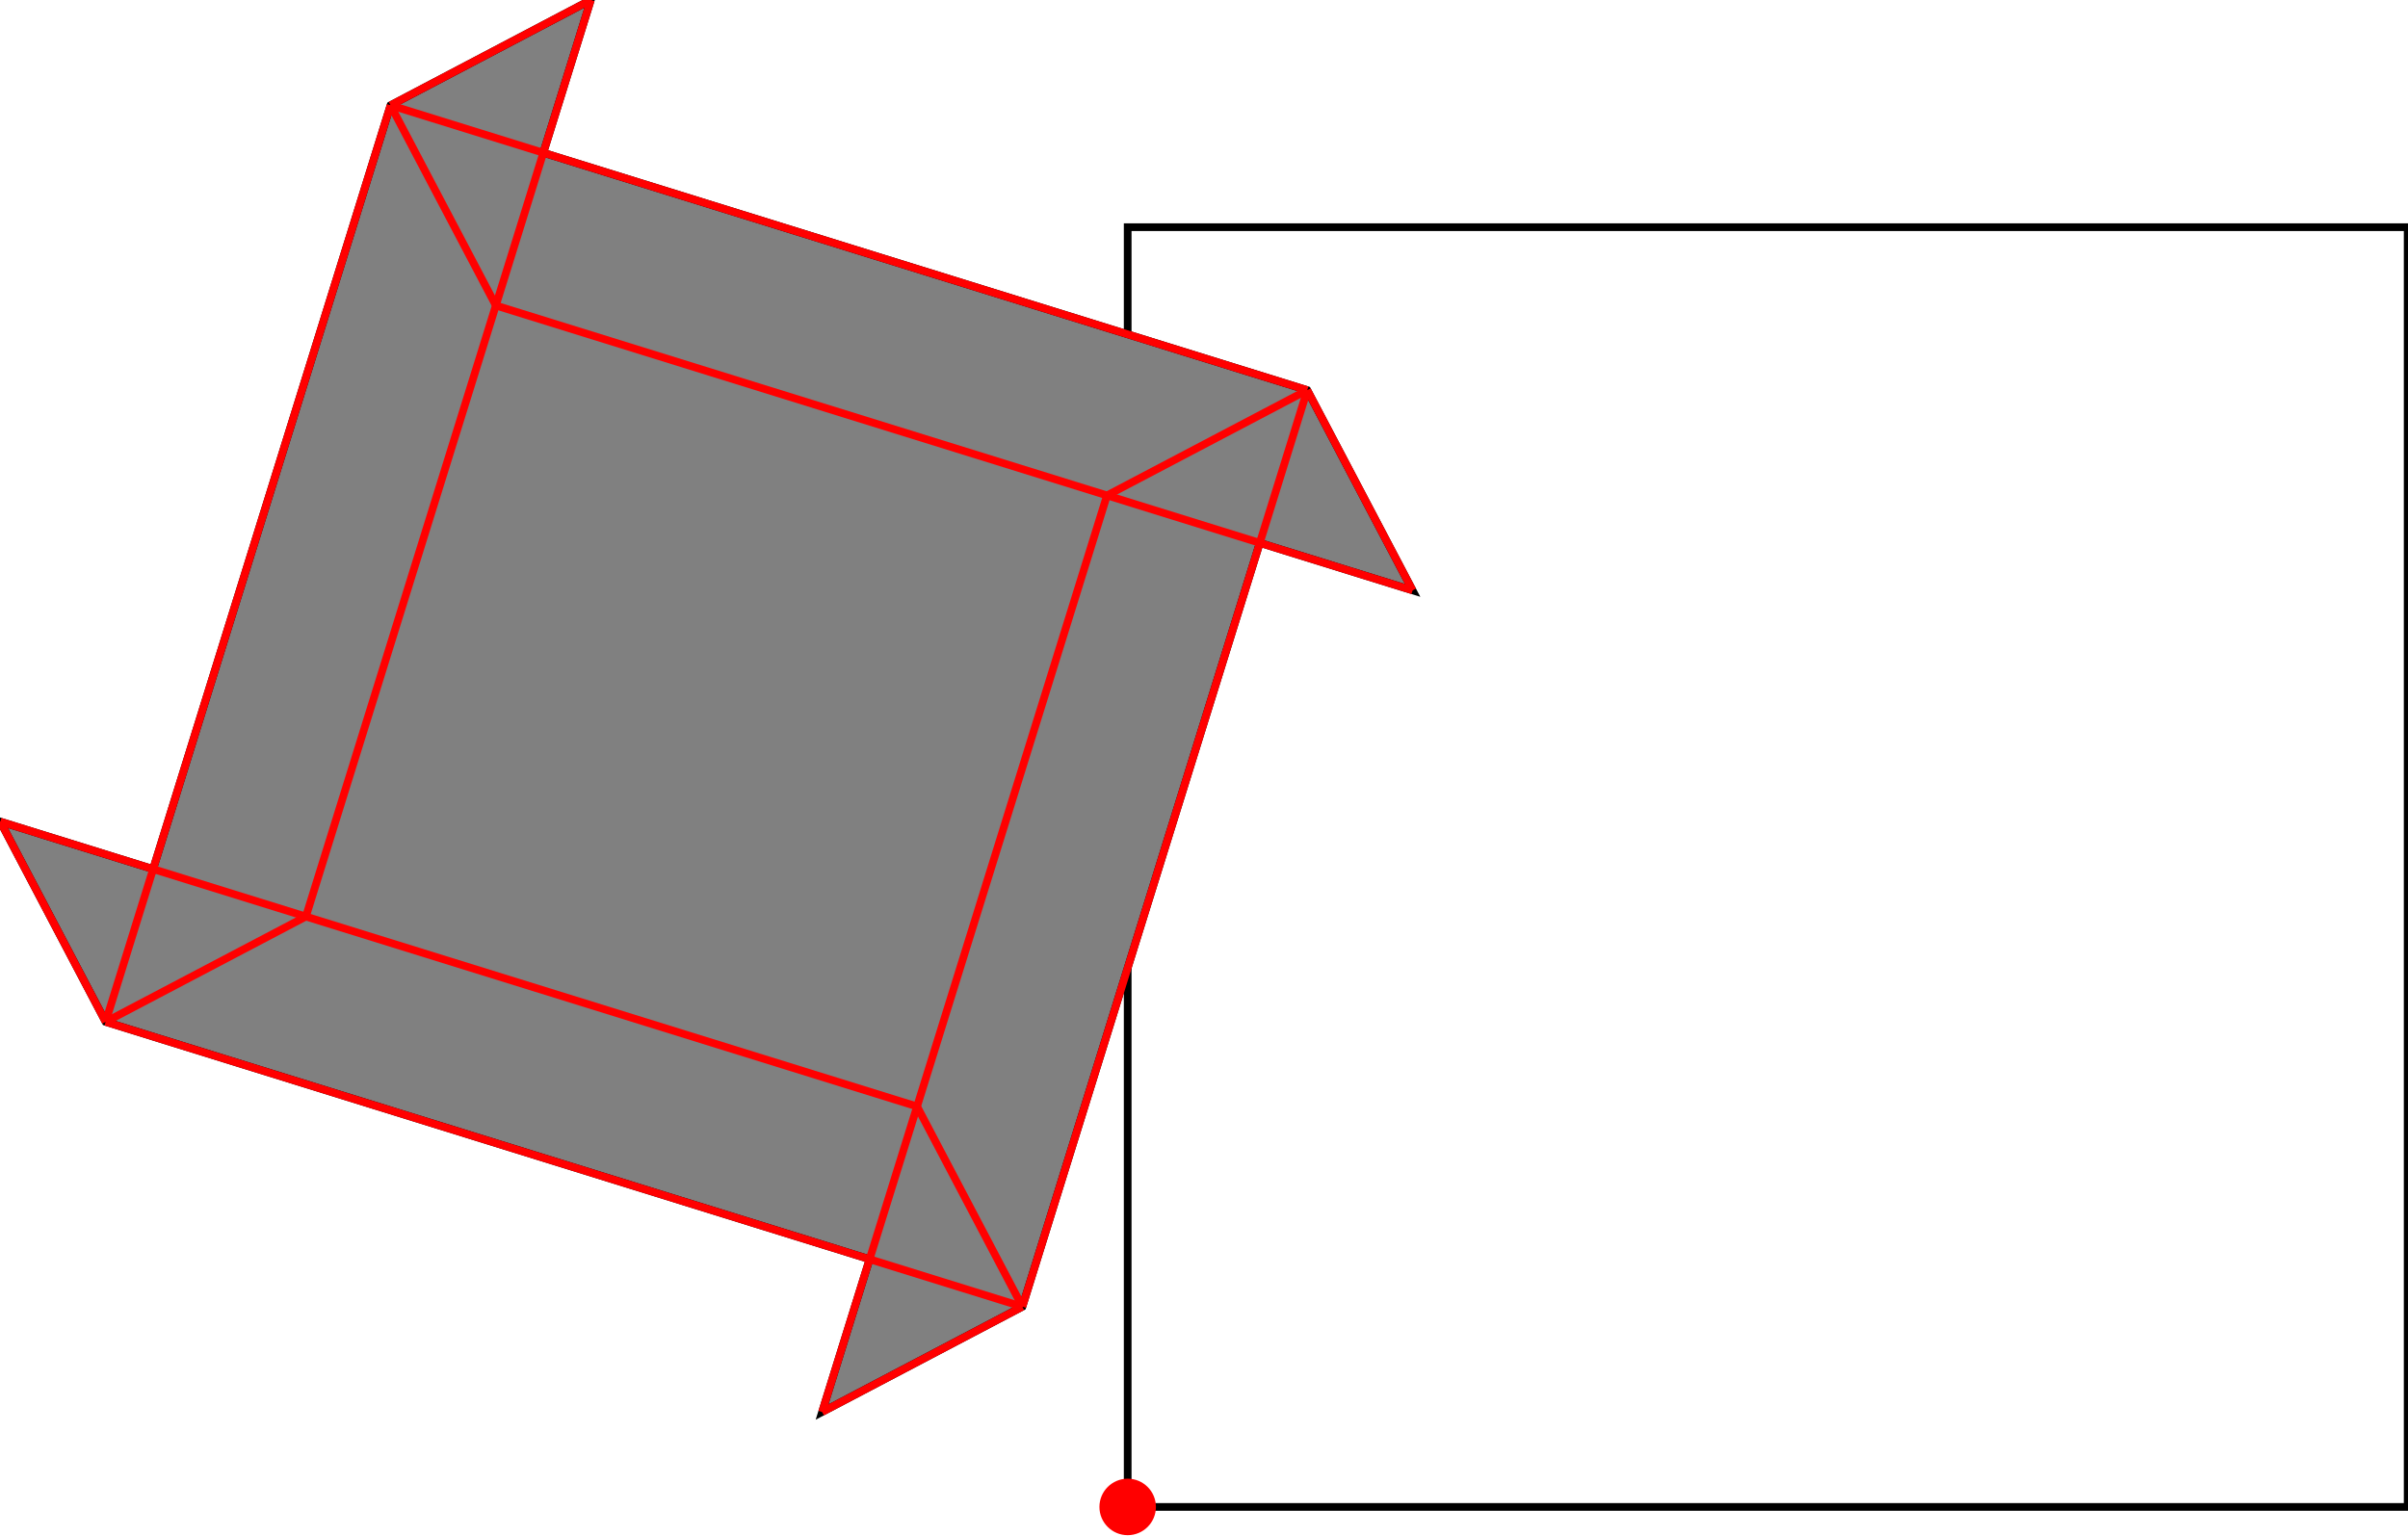 <?xml version="1.0" encoding="UTF-8"?>
<!DOCTYPE svg PUBLIC "-//W3C//DTD SVG 1.1//EN"
    "http://www.w3.org/Graphics/SVG/1.1/DTD/svg11.dtd"><svg xmlns="http://www.w3.org/2000/svg" height="318.914" stroke-opacity="1" viewBox="0 0 500 319" font-size="1" width="500" xmlns:xlink="http://www.w3.org/1999/xlink" stroke="rgb(0,0,0)" version="1.1"><defs></defs><g stroke-linejoin="miter" stroke-opacity="1.0" fill-opacity="0.0" stroke="rgb(0,0,0)" stroke-width="1.597" fill="rgb(0,0,0)" stroke-linecap="butt" stroke-miterlimit="10.0"><path d="M 500,313.048 l -0,-265.851 h -265.851 l -0,265.851 Z"/></g><g stroke-linejoin="miter" stroke-opacity="1.0" fill-opacity="1.0" stroke="rgb(0,0,0)" stroke-width="1.597" fill="rgb(128,128,128)" stroke-linecap="butt" stroke-miterlimit="10.0"><path d="M 170.68,293.323 l 41.596,-21.872 l 49.312,-158.671 l 31.734,9.862 l -21.872,-41.596 l -158.671,-49.312 l 9.862,-31.734 l -41.596,21.872 l -49.312,158.671 l -31.734,-9.862 l 21.872,41.596 l 158.671,49.312 l -9.862,31.734 Z"/></g><g stroke-linejoin="miter" stroke-opacity="1.0" fill-opacity="1.0" stroke="rgb(0,0,0)" stroke-width="0.0" fill="rgb(255,0,0)" stroke-linecap="butt" stroke-miterlimit="10.0"><path d="M 240.015,313.048 c 0,-3.24 -2.627,-5.867 -5.867 -5.867c -3.24,-0 -5.867,2.627 -5.867 5.867c -0,3.24 2.627,5.867 5.867 5.867c 3.24,0 5.867,-2.627 5.867 -5.867Z"/></g><g stroke-linejoin="miter" stroke-opacity="1.0" fill-opacity="0.0" stroke="rgb(255,0,0)" stroke-width="1.597" fill="rgb(0,0,0)" stroke-linecap="butt" stroke-miterlimit="10.0"><path d="M 81.046,21.872 l 41.596,-21.872 "/></g><g stroke-linejoin="miter" stroke-opacity="1.0" fill-opacity="0.0" stroke="rgb(255,0,0)" stroke-width="1.597" fill="rgb(0,0,0)" stroke-linecap="butt" stroke-miterlimit="10.0"><path d="M 271.451,81.046 l -190.405,-59.174 "/></g><g stroke-linejoin="miter" stroke-opacity="1.0" fill-opacity="0.0" stroke="rgb(255,0,0)" stroke-width="1.597" fill="rgb(0,0,0)" stroke-linecap="butt" stroke-miterlimit="10.0"><path d="M 293.323,122.642 l -190.405,-59.174 "/></g><g stroke-linejoin="miter" stroke-opacity="1.0" fill-opacity="0.0" stroke="rgb(255,0,0)" stroke-width="1.597" fill="rgb(0,0,0)" stroke-linecap="butt" stroke-miterlimit="10.0"><path d="M 229.855,102.918 l 41.596,-21.872 "/></g><g stroke-linejoin="miter" stroke-opacity="1.0" fill-opacity="0.0" stroke="rgb(255,0,0)" stroke-width="1.597" fill="rgb(0,0,0)" stroke-linecap="butt" stroke-miterlimit="10.0"><path d="M 21.872,212.277 l 41.596,-21.872 "/></g><g stroke-linejoin="miter" stroke-opacity="1.0" fill-opacity="0.0" stroke="rgb(255,0,0)" stroke-width="1.597" fill="rgb(0,0,0)" stroke-linecap="butt" stroke-miterlimit="10.0"><path d="M 21.872,212.277 l 59.174,-190.405 "/></g><g stroke-linejoin="miter" stroke-opacity="1.0" fill-opacity="0.0" stroke="rgb(255,0,0)" stroke-width="1.597" fill="rgb(0,0,0)" stroke-linecap="butt" stroke-miterlimit="10.0"><path d="M 293.323,122.642 l -21.872,-41.596 "/></g><g stroke-linejoin="miter" stroke-opacity="1.0" fill-opacity="0.0" stroke="rgb(255,0,0)" stroke-width="1.597" fill="rgb(0,0,0)" stroke-linecap="butt" stroke-miterlimit="10.0"><path d="M 190.405,229.855 l -190.405,-59.174 "/></g><g stroke-linejoin="miter" stroke-opacity="1.0" fill-opacity="0.0" stroke="rgb(255,0,0)" stroke-width="1.597" fill="rgb(0,0,0)" stroke-linecap="butt" stroke-miterlimit="10.0"><path d="M 63.468,190.405 l 59.174,-190.405 "/></g><g stroke-linejoin="miter" stroke-opacity="1.0" fill-opacity="0.0" stroke="rgb(255,0,0)" stroke-width="1.597" fill="rgb(0,0,0)" stroke-linecap="butt" stroke-miterlimit="10.0"><path d="M 170.68,293.323 l 41.596,-21.872 "/></g><g stroke-linejoin="miter" stroke-opacity="1.0" fill-opacity="0.0" stroke="rgb(255,0,0)" stroke-width="1.597" fill="rgb(0,0,0)" stroke-linecap="butt" stroke-miterlimit="10.0"><path d="M 212.277,271.451 l -190.405,-59.174 "/></g><g stroke-linejoin="miter" stroke-opacity="1.0" fill-opacity="0.0" stroke="rgb(255,0,0)" stroke-width="1.597" fill="rgb(0,0,0)" stroke-linecap="butt" stroke-miterlimit="10.0"><path d="M 170.68,293.323 l 59.174,-190.405 "/></g><g stroke-linejoin="miter" stroke-opacity="1.0" fill-opacity="0.0" stroke="rgb(255,0,0)" stroke-width="1.597" fill="rgb(0,0,0)" stroke-linecap="butt" stroke-miterlimit="10.0"><path d="M 212.277,271.451 l 59.174,-190.405 "/></g><g stroke-linejoin="miter" stroke-opacity="1.0" fill-opacity="0.0" stroke="rgb(255,0,0)" stroke-width="1.597" fill="rgb(0,0,0)" stroke-linecap="butt" stroke-miterlimit="10.0"><path d="M 102.918,63.468 l -21.872,-41.596 "/></g><g stroke-linejoin="miter" stroke-opacity="1.0" fill-opacity="0.0" stroke="rgb(255,0,0)" stroke-width="1.597" fill="rgb(0,0,0)" stroke-linecap="butt" stroke-miterlimit="10.0"><path d="M 212.277,271.451 l -21.872,-41.596 "/></g><g stroke-linejoin="miter" stroke-opacity="1.0" fill-opacity="0.0" stroke="rgb(255,0,0)" stroke-width="1.597" fill="rgb(0,0,0)" stroke-linecap="butt" stroke-miterlimit="10.0"><path d="M 21.872,212.277 l -21.872,-41.596 "/></g></svg>
